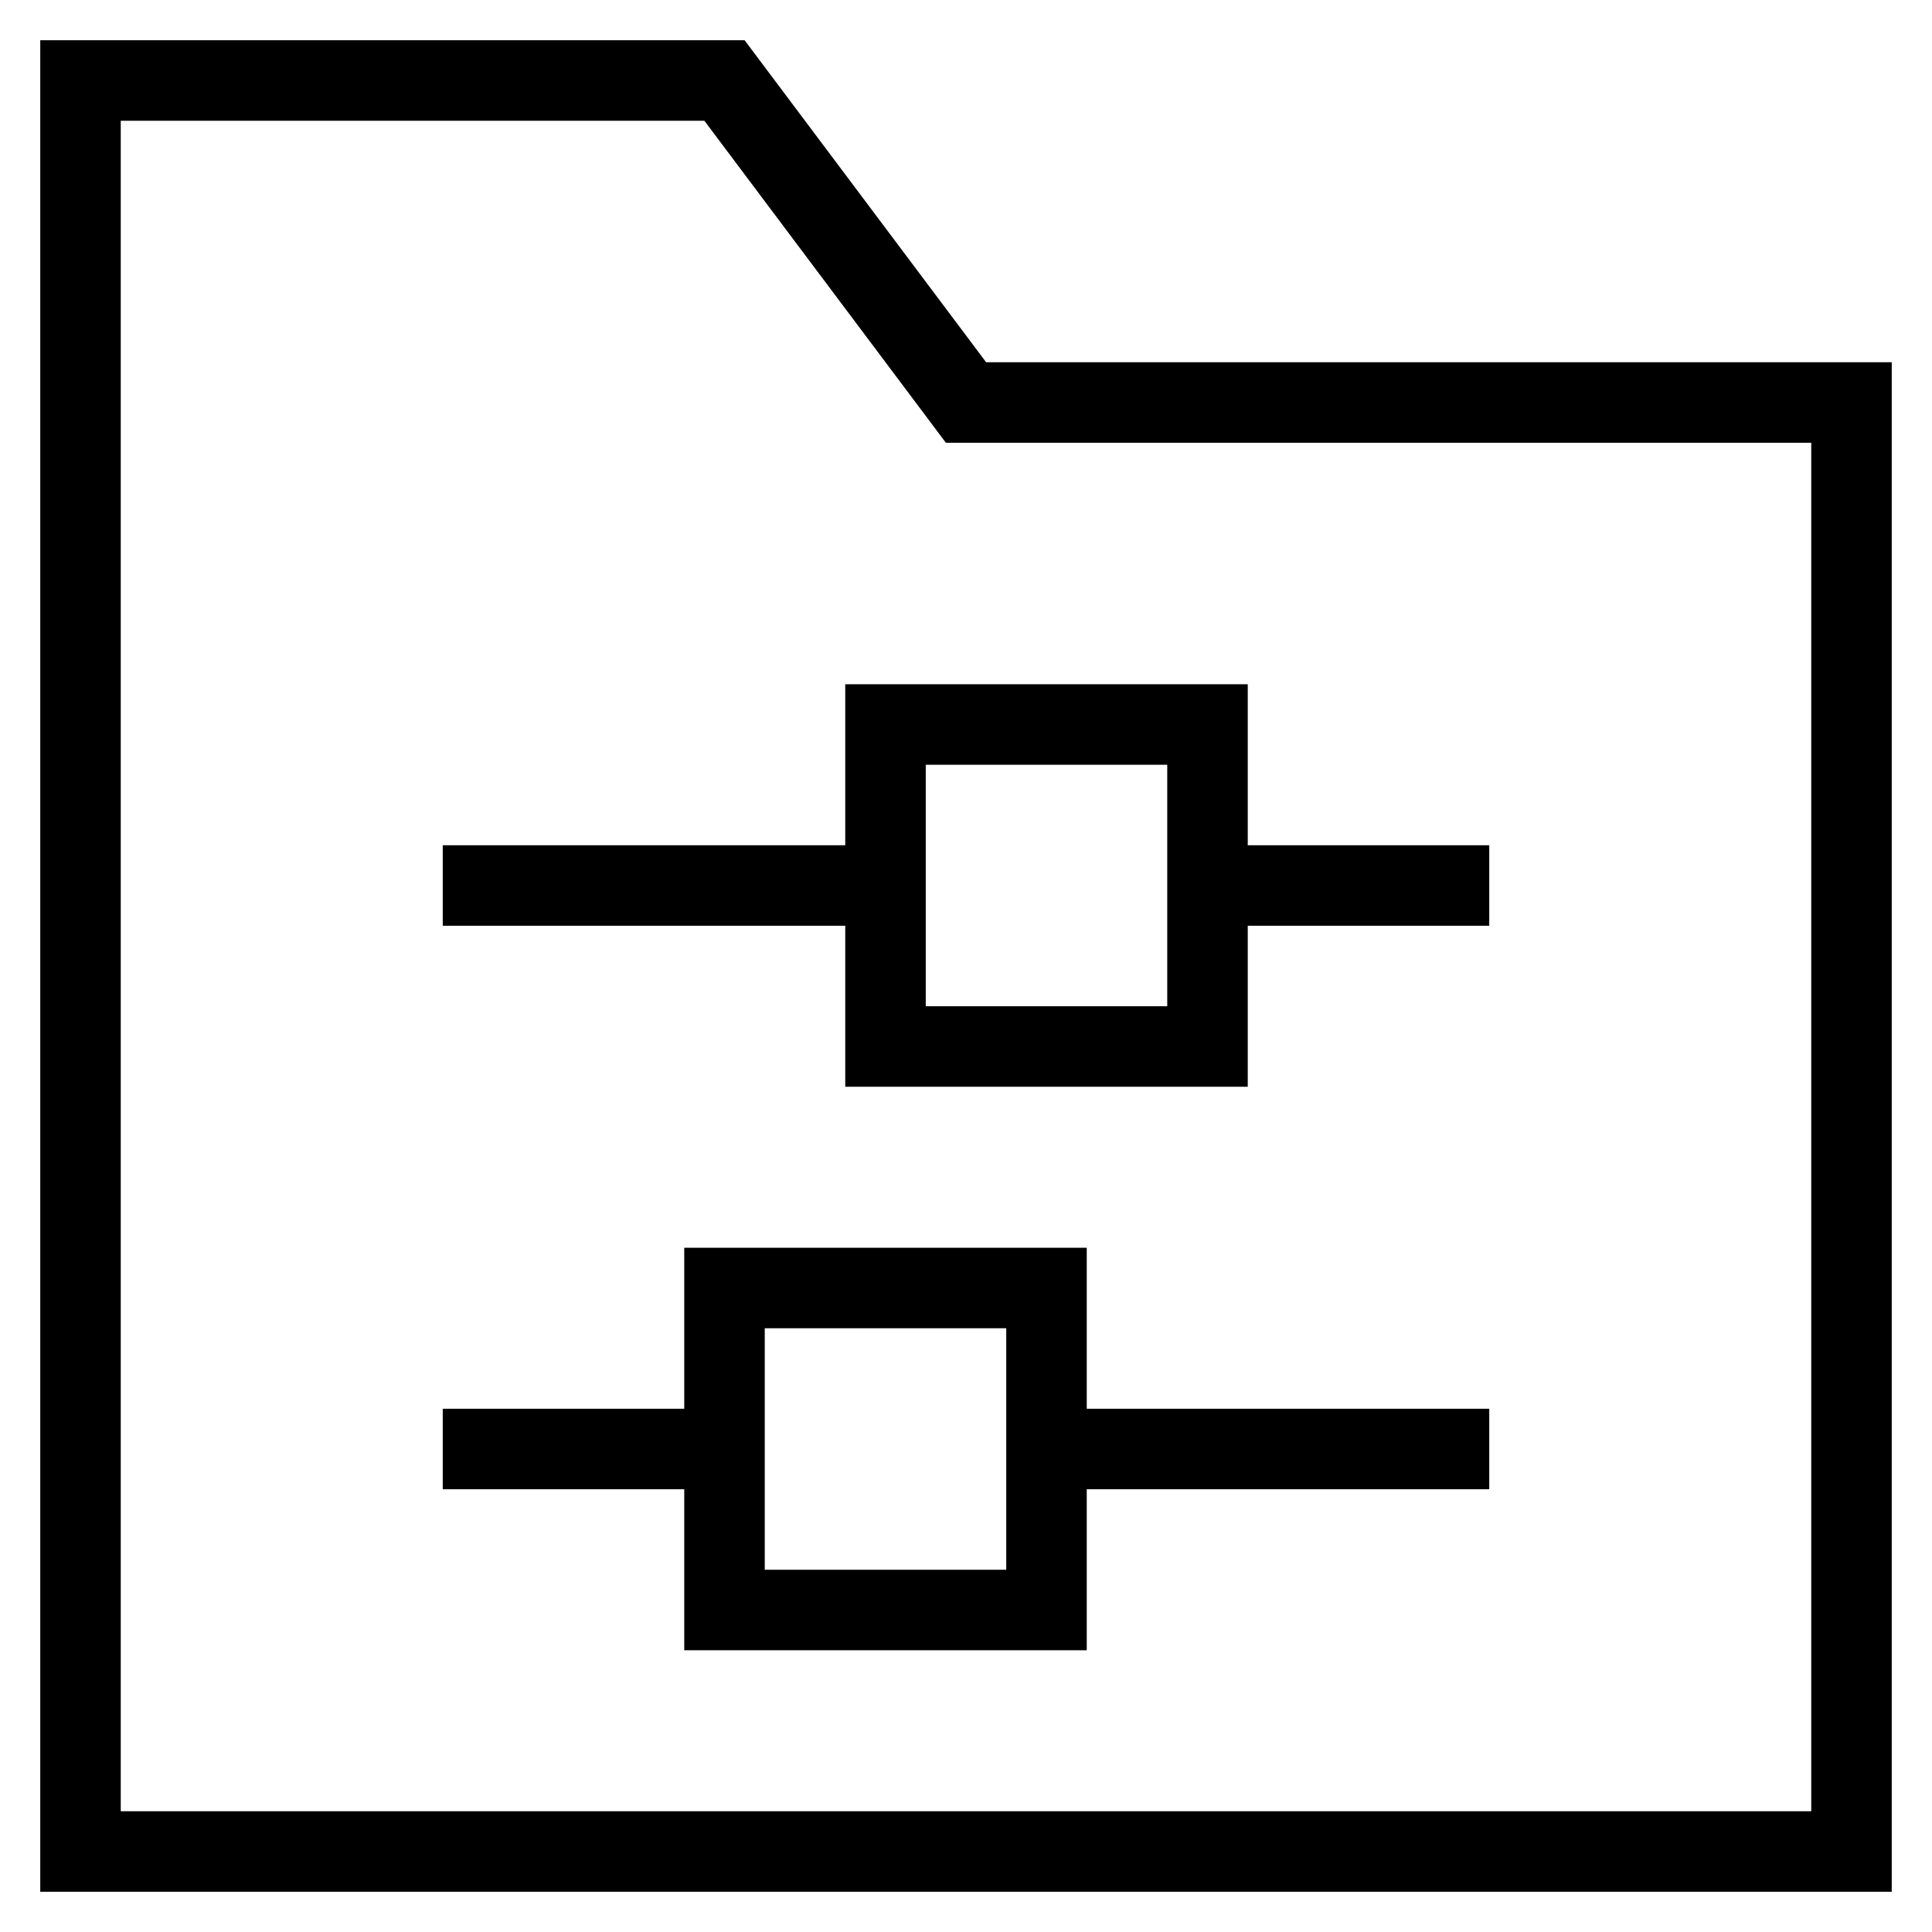 <svg id="nc_icon" xmlns="http://www.w3.org/2000/svg" xml:space="preserve" viewBox="0 0 24 24"><g fill="none" stroke="currentColor" stroke-linecap="square" stroke-miterlimit="10" class="nc-icon-wrapper"><path d="M23 23H1V1h8l3 4h11z" vector-effect="non-scaling-stroke"/><path d="M11 11H6M18 11h-3M15 9v4h-4V9zM13 18h5M6 18h3M9 20v-4h4v4z" data-color="color-2" vector-effect="non-scaling-stroke"/></g></svg>
